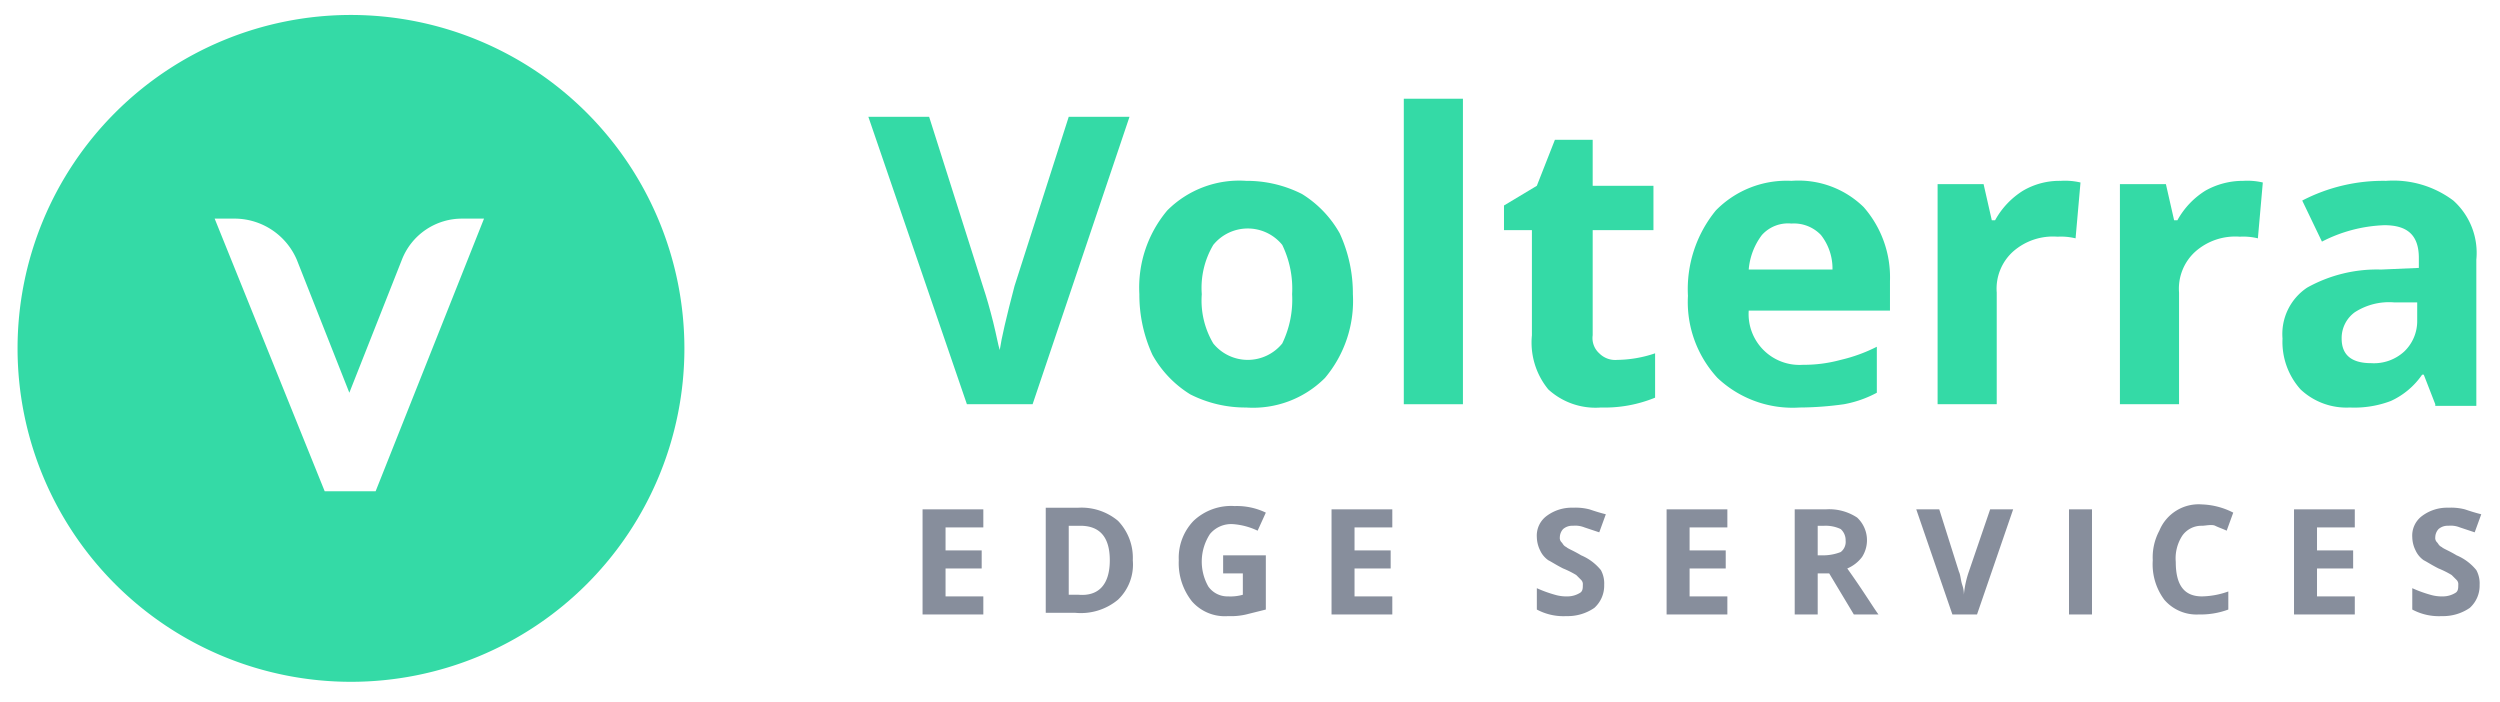 <svg id="Layer_1" data-name="Layer 1" xmlns="http://www.w3.org/2000/svg" viewBox="0 0 152.21 42.737"><defs><style>.cls-1{fill:#34daa6;}.cls-2{fill:#878e9c;}</style></defs><title>volterra</title><path class="cls-1" d="M21.369.911a20.3,20.3,0,1,0,20.3,20.3A20.315,20.315,0,0,0,21.369.911Zm1.5,29h-3.1l-6.7-16.6h1.3a4.132,4.132,0,0,1,3.7,2.5l3.2,8.1,3.2-8.1a3.924,3.924,0,0,1,3.7-2.5h1.3Z"/><path class="cls-1" d="M65.069,7.111h3.7l-5.9,17.5h-4l-6-17.5h3.7l3.3,10.4q.3.9.6,2.1c.2.8.3,1.4.4,1.7q.15-1.05.9-3.9Z"/><path class="cls-1" d="M82.369,17.911a7.293,7.293,0,0,1-1.7,5.1,6.186,6.186,0,0,1-4.8,1.8,7.416,7.416,0,0,1-3.4-.8,6.619,6.619,0,0,1-2.3-2.4,8.744,8.744,0,0,1-.8-3.7,7.293,7.293,0,0,1,1.7-5.1,6.186,6.186,0,0,1,4.8-1.8,7.416,7.416,0,0,1,3.4.8,6.619,6.619,0,0,1,2.3,2.4A8.744,8.744,0,0,1,82.369,17.911Zm-9.2,0a5.129,5.129,0,0,0,.7,3,2.705,2.705,0,0,0,4.2,0,6.122,6.122,0,0,0,.6-3,6.122,6.122,0,0,0-.6-3,2.705,2.705,0,0,0-4.2,0A5.129,5.129,0,0,0,73.169,17.911Z"/><path class="cls-1" d="M89.069,24.611h-3.6v-18.6h3.6Z"/><path class="cls-1" d="M98.469,21.911a7.395,7.395,0,0,0,2.3-.4v2.7a8.109,8.109,0,0,1-3.3.6,4.26,4.26,0,0,1-3.2-1.1,4.503,4.503,0,0,1-1-3.3v-6.4h-1.7v-1.5l2-1.2,1.1-2.8h2.3v2.8h3.7v2.7h-3.7v6.4a1.246,1.246,0,0,0,.4,1.1A1.366,1.366,0,0,0,98.469,21.911Z"/><path class="cls-1" d="M109.569,24.811a6.655,6.655,0,0,1-5-1.8,6.81,6.81,0,0,1-1.8-5,7.562,7.562,0,0,1,1.7-5.2,6.025,6.025,0,0,1,4.6-1.8,5.671,5.671,0,0,1,4.4,1.6,6.484,6.484,0,0,1,1.6,4.5v1.8h-8.6a3.097,3.097,0,0,0,3.3,3.3,8.524,8.524,0,0,0,2.3-.3,9.749,9.749,0,0,0,2.2-.8v2.8a6.789,6.789,0,0,1-2,.7A19.938,19.938,0,0,1,109.569,24.811Zm-.5-11.2a2.139,2.139,0,0,0-1.8.7,4.031,4.031,0,0,0-.8,2.1h5.1a3.301,3.301,0,0,0-.7-2.1A2.268,2.268,0,0,0,109.069,13.611Z"/><path class="cls-1" d="M125.469,11.011a4.121,4.121,0,0,1,1.2.1l-.3,3.4a3.75,3.75,0,0,0-1.1-.1,3.667,3.667,0,0,0-2.7.9,3.04,3.04,0,0,0-1,2.5v6.8h-3.6v-13.4h2.8l.5,2.2h.2a4.898,4.898,0,0,1,1.7-1.8A4.383,4.383,0,0,1,125.469,11.011Z"/><path class="cls-1" d="M136.569,11.011a4.121,4.121,0,0,1,1.2.1l-.3,3.4a3.75,3.75,0,0,0-1.1-.1,3.667,3.667,0,0,0-2.7.9,3.04,3.04,0,0,0-1,2.5v6.8h-3.6v-13.4h2.8l.5,2.2h.2a4.898,4.898,0,0,1,1.7-1.8A4.645,4.645,0,0,1,136.569,11.011Z"/><path class="cls-1" d="M148.269,24.611l-.7-1.8h-.1a4.662,4.662,0,0,1-1.9,1.6,6.249,6.249,0,0,1-2.5.4,4.081,4.081,0,0,1-3-1.1,4.331,4.331,0,0,1-1.1-3.1,3.39,3.39,0,0,1,1.5-3.1,8.723,8.723,0,0,1,4.5-1.1l2.3-.1v-.6c0-1.4-.7-2-2.1-2a8.955,8.955,0,0,0-3.8,1l-1.2-2.5a10.667,10.667,0,0,1,5.1-1.2,6.082,6.082,0,0,1,4.1,1.2,4.279,4.279,0,0,1,1.4,3.6v8.9h-2.5Zm-1.1-6.2h-1.4a3.845,3.845,0,0,0-2.4.6,1.943,1.943,0,0,0-.8,1.6q0,1.5,1.8,1.5a2.724,2.724,0,0,0,2-.7,2.56,2.56,0,0,0,.8-1.9v-1.1Z"/><path class="cls-2" d="M59.869,37.411h-3.7v-6.4h3.7v1.1h-2.3v1.4h2.2v1.1h-2.2v1.7h2.3Z"/><path class="cls-2" d="M68.969,34.111a2.953,2.953,0,0,1-.9,2.4,3.537,3.537,0,0,1-2.6.8h-1.8v-6.4h2a3.464,3.464,0,0,1,2.4.8A3.244,3.244,0,0,1,68.969,34.111Zm-1.4,0q0-2.1-1.8-2.1h-.7v4.2h.6C66.869,36.311,67.569,35.611,67.569,34.111Z"/><path class="cls-2" d="M74.569,33.811h2.5v3.3l-1.2.3a4.102,4.102,0,0,1-1.1.1,2.656,2.656,0,0,1-2.2-.9,3.742,3.742,0,0,1-.8-2.5,3.244,3.244,0,0,1,.9-2.4,3.328,3.328,0,0,1,2.5-.9,4.058,4.058,0,0,1,1.9.4l-.5,1.1a4.191,4.191,0,0,0-1.5-.4,1.678,1.678,0,0,0-1.4.6,3.073,3.073,0,0,0-.1,3.2,1.425,1.425,0,0,0,1.2.6,2.769,2.769,0,0,0,.9-.1v-1.3h-1.2v-1.1Z"/><path class="cls-2" d="M84.769,37.411h-3.7v-6.4h3.7v1.1h-2.3v1.4h2.2v1.1h-2.2v1.7h2.3Z"/><path class="cls-2" d="M97.669,35.611a1.816,1.816,0,0,1-.6,1.4,2.86,2.86,0,0,1-1.7.5,3.425,3.425,0,0,1-1.8-.4v-1.3a7.596,7.596,0,0,0,1.1.4,2.485,2.485,0,0,0,.8.1,1.445,1.445,0,0,0,.7-.2c.2-.1.2-.3.2-.5a.367.367,0,0,0-.1-.3l-.3-.3a5.561,5.561,0,0,0-.8-.4c-.4-.2-.7-.4-.9-.5a1.47,1.47,0,0,1-.5-.6,1.884,1.884,0,0,1-.2-.8,1.486,1.486,0,0,1,.6-1.3,2.545,2.545,0,0,1,1.6-.5,3.402,3.402,0,0,1,1,.1c.3.1.6.2,1,.3l-.4,1.1-.9-.3a1.483,1.483,0,0,0-.7-.1.845.845,0,0,0-.6.2.764.764,0,0,0-.2.5.367.367,0,0,0,.1.3c.1.1.1.2.3.3.1.1.4.2.9.5a3.092,3.092,0,0,1,1.2.9A1.69,1.69,0,0,1,97.669,35.611Z"/><path class="cls-2" d="M105.169,37.411h-3.7v-6.4h3.7v1.1h-2.3v1.4h2.2v1.1h-2.2v1.7h2.3Z"/><path class="cls-2" d="M110.669,34.911v2.5h-1.4v-6.4h1.9a3.09,3.09,0,0,1,1.9.5,1.885,1.885,0,0,1,.3,2.4,2.178,2.178,0,0,1-.9.7c1,1.4,1.6,2.4,1.9,2.8h-1.5l-1.5-2.5Zm0-1.1h.4a2.958,2.958,0,0,0,1-.2.779.779,0,0,0,.3-.7.908.908,0,0,0-.3-.7,2.151,2.151,0,0,0-1-.2h-.4Z"/><path class="cls-2" d="M121.169,31.011h1.4l-2.2,6.4h-1.5l-2.2-6.4h1.4l1.2,3.8c.1.2.1.5.2.8a1.759,1.759,0,0,1,.1.6,5.823,5.823,0,0,1,.3-1.4Z"/><path class="cls-2" d="M125.969,37.411v-6.4h1.4v6.4Z"/><path class="cls-2" d="M134.069,32.011a1.425,1.425,0,0,0-1.2.6,2.537,2.537,0,0,0-.4,1.6c0,1.4.5,2.1,1.6,2.1a4.973,4.973,0,0,0,1.6-.3v1.1a4.844,4.844,0,0,1-1.8.3,2.583,2.583,0,0,1-2.1-.9,3.612,3.612,0,0,1-.7-2.4,3.425,3.425,0,0,1,.4-1.8,2.587,2.587,0,0,1,2.6-1.6,4.486,4.486,0,0,1,1.9.5l-.4,1.1c-.2-.1-.5-.2-.7-.3S134.269,32.011,134.069,32.011Z"/><path class="cls-2" d="M143.369,37.411h-3.7v-6.4h3.7v1.1h-2.3v1.4h2.2v1.1h-2.2v1.7h2.3Z"/><path class="cls-2" d="M150.969,35.611a1.816,1.816,0,0,1-.6,1.4,2.86,2.86,0,0,1-1.7.5,3.425,3.425,0,0,1-1.8-.4v-1.3a7.595,7.595,0,0,0,1.1.4,2.485,2.485,0,0,0,.8.1,1.445,1.445,0,0,0,.7-.2c.2-.1.2-.3.2-.5a.367.367,0,0,0-.1-.3l-.3-.3a5.562,5.562,0,0,0-.8-.4c-.4-.2-.7-.4-.9-.5a1.47,1.47,0,0,1-.5-.6,1.884,1.884,0,0,1-.2-.8,1.486,1.486,0,0,1,.6-1.3,2.544,2.544,0,0,1,1.6-.5,3.402,3.402,0,0,1,1,.1c.3.1.6.2,1,.3l-.4,1.1-.9-.3a1.483,1.483,0,0,0-.7-.1.845.845,0,0,0-.6.2.764.764,0,0,0-.2.5.367.367,0,0,0,.1.3c.1.1.1.2.3.3.1.1.4.2.9.5a3.092,3.092,0,0,1,1.2.9A1.69,1.69,0,0,1,150.969,35.611Z"/></svg>